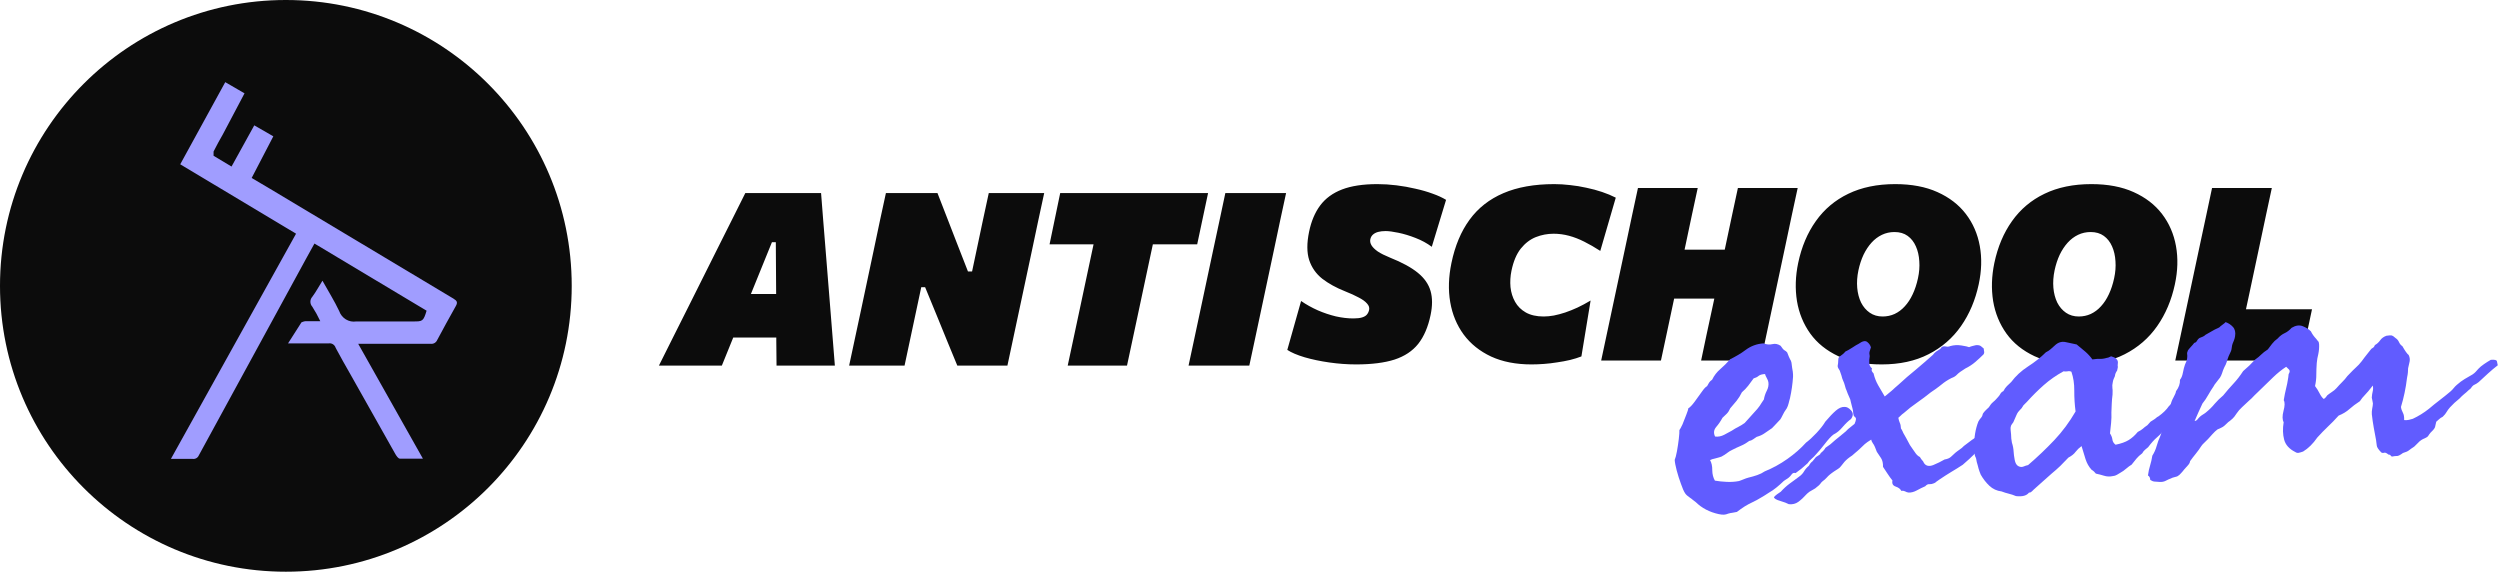 <svg width="516" height="118" viewBox="0 0 516 118" fill="none" xmlns="http://www.w3.org/2000/svg">
<path d="M59.002 118.001C91.587 118.001 118.003 91.585 118.003 59.001C118.003 26.415 91.587 0 59.002 0C26.416 0 0 26.415 0 59.001C0 91.585 26.416 118.001 59.002 118.001Z" fill="#0C0C0C"/>
<path d="M73.884 70.874L87.29 94.668C85.591 94.668 84.072 94.668 82.553 94.668C82.195 94.668 81.838 94.113 81.615 93.744L72.32 77.249C71.293 75.448 70.265 73.646 69.282 71.797C69.189 71.492 68.994 71.232 68.732 71.062C68.47 70.893 68.158 70.826 67.852 70.874H59.451L62.222 66.531C62.222 66.531 62.758 66.299 63.026 66.299H66.109C65.624 65.261 65.071 64.258 64.456 63.296C64.205 63.022 64.064 62.658 64.064 62.28C64.064 61.902 64.205 61.538 64.456 61.263C65.216 60.247 65.796 59.138 66.556 57.937C67.763 60.108 69.014 62.095 69.997 64.174C70.248 64.905 70.739 65.522 71.383 65.918C72.028 66.315 72.786 66.466 73.527 66.346C77.459 66.346 81.391 66.346 85.279 66.346C87.2 66.346 87.379 66.346 88.049 64.128L64.903 50.267L63.294 53.178L41.042 93.975C40.936 94.229 40.751 94.44 40.516 94.574C40.282 94.708 40.011 94.757 39.746 94.714C38.405 94.714 37.065 94.714 35.277 94.714L61.105 48.234L37.199 33.912L46.493 16.955L50.47 19.265L46.002 27.72C45.331 28.922 44.661 30.077 44.08 31.278C44.08 31.278 44.08 32.063 44.08 32.156L47.789 34.374L52.481 25.872L56.413 28.136L51.944 36.73L55.698 38.948L93.59 61.633C94.35 62.095 94.528 62.418 94.037 63.25C92.741 65.514 91.49 67.87 90.239 70.18C90.128 70.434 89.944 70.646 89.712 70.787C89.48 70.928 89.211 70.99 88.943 70.966H73.884V70.874Z" fill="#A09DFF"/>
<path d="M136 75.463C136.982 73.515 137.998 71.484 139.047 69.369C140.113 67.254 141.129 65.231 142.094 63.299L148.189 51.111C149.238 49.013 150.212 47.073 151.111 45.291C152.01 43.51 152.918 41.695 153.833 39.846H169.469C169.619 41.711 169.76 43.518 169.893 45.266C170.043 46.998 170.201 48.955 170.368 51.136L171.367 63.574C171.517 65.439 171.675 67.421 171.842 69.519C172.008 71.6 172.166 73.582 172.316 75.463H160.277C160.261 73.781 160.244 72.058 160.227 70.293C160.227 68.528 160.227 66.838 160.227 65.223L160.128 49.987H159.328L153.184 65.123C152.518 66.788 151.819 68.511 151.086 70.293C150.37 72.075 149.671 73.798 148.988 75.463H136ZM147.989 69.668L151.236 60.677H164.823L164.124 69.668H147.989ZM175.26 75.463C175.659 73.615 176.042 71.825 176.409 70.093C176.775 68.361 177.208 66.338 177.708 64.024L180.305 51.785C180.805 49.404 181.246 47.306 181.629 45.491C182.029 43.676 182.436 41.794 182.853 39.846H193.493C194.226 41.711 194.908 43.468 195.541 45.116C196.174 46.748 196.79 48.338 197.389 49.887L199.787 56.031H200.636L201.535 51.785C202.035 49.421 202.476 47.331 202.859 45.516C203.259 43.701 203.667 41.811 204.083 39.846H215.523C215.107 41.811 214.699 43.701 214.299 45.516C213.916 47.331 213.475 49.421 212.975 51.785L210.377 63.974C209.878 66.322 209.445 68.353 209.078 70.068C208.712 71.783 208.329 73.582 207.929 75.463H197.589C196.923 73.831 196.257 72.216 195.591 70.618C194.941 69.019 194.242 67.304 193.493 65.472L190.945 59.278H190.146L189.147 63.974C188.647 66.322 188.214 68.353 187.848 70.068C187.482 71.783 187.099 73.582 186.699 75.463H175.26ZM220.374 75.463C220.774 73.615 221.157 71.825 221.523 70.093C221.889 68.361 222.322 66.33 222.822 63.999L224.995 53.783C225.511 51.386 225.958 49.279 226.343 47.464C226.726 45.633 227.126 43.759 227.542 41.844L230.315 50.436H225.07C223.321 50.436 221.773 50.436 220.424 50.436C219.092 50.436 217.826 50.436 216.627 50.436L218.825 39.846H249.347L247.099 50.436C245.9 50.436 244.635 50.436 243.303 50.436C241.987 50.436 240.455 50.436 238.707 50.436H233.462L239.781 41.844C239.365 43.759 238.965 45.633 238.582 47.464C238.199 49.279 237.749 51.386 237.233 53.783L235.06 63.999C234.561 66.33 234.128 68.361 233.761 70.093C233.395 71.825 233.012 73.615 232.613 75.463H220.374ZM245.317 75.463C245.717 73.615 246.1 71.825 246.466 70.093C246.833 68.361 247.266 66.33 247.765 63.999L250.363 51.785C250.879 49.404 251.328 47.306 251.711 45.491C252.094 43.676 252.494 41.794 252.91 39.846H265.449C265.032 41.778 264.624 43.668 264.225 45.516C263.842 47.348 263.401 49.437 262.901 51.785L260.303 63.999C259.804 66.33 259.371 68.361 259.005 70.093C258.638 71.825 258.255 73.615 257.856 75.463H245.317ZM279.885 75.216C278.087 75.216 276.255 75.083 274.39 74.816C272.525 74.55 270.819 74.192 269.27 73.742C267.722 73.276 266.531 72.768 265.698 72.219L268.546 62.128C269.611 62.861 270.76 63.502 271.993 64.051C273.225 64.584 274.465 65 275.714 65.3C276.98 65.583 278.187 65.725 279.336 65.725C280.085 65.725 280.676 65.658 281.109 65.525C281.559 65.392 281.892 65.2 282.108 64.95C282.341 64.684 282.499 64.359 282.583 63.976C282.683 63.51 282.541 63.069 282.158 62.653C281.792 62.22 281.217 61.803 280.435 61.404C279.669 60.987 278.736 60.563 277.637 60.13C275.789 59.397 274.215 58.531 272.917 57.532C271.635 56.517 270.735 55.234 270.219 53.686C269.72 52.137 269.711 50.189 270.194 47.841C270.644 45.66 271.41 43.845 272.492 42.396C273.591 40.931 275.098 39.832 277.013 39.099C278.928 38.367 281.35 38.001 284.281 38.001C285.58 38.001 286.895 38.084 288.227 38.25C289.576 38.417 290.883 38.65 292.149 38.95C293.431 39.233 294.613 39.574 295.695 39.974C296.778 40.357 297.702 40.781 298.468 41.248L295.521 50.938C294.538 50.206 293.423 49.598 292.174 49.115C290.942 48.632 289.759 48.274 288.627 48.041C287.511 47.808 286.629 47.691 285.98 47.691C285.413 47.691 284.906 47.75 284.456 47.866C284.023 47.983 283.665 48.166 283.382 48.416C283.099 48.666 282.916 48.99 282.832 49.39C282.749 49.806 282.832 50.222 283.082 50.639C283.332 51.055 283.765 51.48 284.381 51.913C285.014 52.329 285.863 52.754 286.929 53.186C289.393 54.169 291.3 55.209 292.648 56.309C293.997 57.407 294.871 58.665 295.271 60.08C295.671 61.479 295.671 63.127 295.271 65.025C294.755 67.49 293.905 69.471 292.723 70.97C291.541 72.452 289.909 73.534 287.828 74.217C285.746 74.883 283.099 75.216 279.885 75.216ZM316.112 75.216C312.898 75.216 310.118 74.675 307.77 73.592C305.422 72.493 303.532 70.978 302.1 69.047C300.685 67.115 299.761 64.892 299.328 62.378C298.895 59.847 298.978 57.149 299.577 54.285C300.31 50.739 301.559 47.758 303.324 45.344C305.089 42.929 307.412 41.106 310.292 39.874C313.19 38.625 316.695 38.001 320.808 38.001C321.84 38.001 322.922 38.067 324.055 38.2C325.187 38.317 326.311 38.5 327.426 38.75C328.559 38.983 329.641 39.274 330.673 39.624C331.706 39.974 332.647 40.365 333.496 40.798L330.299 51.788C329.167 51.055 328.068 50.422 327.002 49.889C325.953 49.357 324.904 48.949 323.855 48.666C322.806 48.383 321.74 48.241 320.658 48.241C319.392 48.241 318.168 48.474 316.986 48.94C315.821 49.407 314.788 50.197 313.889 51.313C313.007 52.429 312.366 53.952 311.966 55.884C311.733 57.016 311.666 58.14 311.766 59.256C311.883 60.371 312.199 61.387 312.715 62.303C313.231 63.219 313.972 63.951 314.938 64.501C315.921 65.05 317.144 65.325 318.61 65.325C319.259 65.325 319.958 65.258 320.708 65.125C321.457 64.975 322.24 64.767 323.056 64.501C323.888 64.218 324.737 63.876 325.603 63.477C326.486 63.06 327.385 62.578 328.301 62.028L326.402 73.567C325.72 73.834 324.945 74.075 324.08 74.292C323.23 74.492 322.34 74.658 321.407 74.791C320.491 74.941 319.575 75.049 318.66 75.116C317.76 75.183 316.911 75.216 316.112 75.216ZM351.11 74.417C351.493 72.585 351.868 70.803 352.234 69.072C352.617 67.323 353.058 65.275 353.558 62.927L356.156 50.739C356.655 48.391 357.096 46.309 357.479 44.495C357.879 42.679 358.287 40.781 358.703 38.8H371.042C370.625 40.765 370.217 42.654 369.818 44.469C369.435 46.285 368.994 48.374 368.494 50.739L365.896 62.952C365.397 65.283 364.964 67.315 364.598 69.047C364.231 70.762 363.848 72.552 363.449 74.417H351.11ZM330.481 74.417C330.88 72.535 331.263 70.737 331.63 69.022C331.996 67.307 332.429 65.275 332.928 62.927L335.526 50.739C336.025 48.391 336.467 46.309 336.85 44.495C337.249 42.679 337.657 40.781 338.074 38.8H350.411C349.995 40.731 349.587 42.621 349.187 44.469C348.804 46.301 348.363 48.391 347.863 50.739L345.266 62.927C344.766 65.292 344.333 67.332 343.967 69.047C343.601 70.762 343.218 72.552 342.818 74.417H330.481ZM342.518 61.629L344.666 51.538H359.153L357.005 61.629H342.518ZM388.376 75.216C384.862 75.216 381.882 74.65 379.434 73.517C376.986 72.368 375.055 70.812 373.639 68.847C372.224 66.865 371.308 64.626 370.892 62.128C370.492 59.614 370.575 56.999 371.142 54.285C371.841 50.955 373.056 48.075 374.788 45.643C376.52 43.196 378.751 41.314 381.482 39.999C384.229 38.667 387.46 38.001 391.173 38.001C394.553 38.001 397.459 38.55 399.89 39.649C402.338 40.748 404.294 42.255 405.759 44.17C407.225 46.085 408.182 48.291 408.632 50.789C409.081 53.27 409.006 55.901 408.407 58.681C407.708 61.945 406.492 64.817 404.76 67.298C403.029 69.779 400.789 71.719 398.042 73.118C395.311 74.516 392.089 75.216 388.376 75.216ZM388.575 65.325C389.458 65.325 390.282 65.15 391.048 64.801C391.831 64.434 392.53 63.91 393.146 63.227C393.779 62.544 394.32 61.72 394.77 60.754C395.236 59.772 395.602 58.665 395.869 57.432C396.135 56.217 396.227 55.043 396.143 53.911C396.077 52.778 395.844 51.763 395.444 50.864C395.044 49.948 394.478 49.223 393.746 48.691C393.013 48.158 392.105 47.891 391.023 47.891C390.091 47.891 389.225 48.083 388.426 48.466C387.626 48.849 386.91 49.39 386.278 50.089C385.645 50.789 385.095 51.621 384.629 52.587C384.179 53.553 383.83 54.618 383.58 55.784C383.314 57.049 383.23 58.257 383.33 59.406C383.43 60.538 383.697 61.554 384.13 62.453C384.579 63.335 385.179 64.035 385.928 64.551C386.677 65.067 387.56 65.325 388.575 65.325ZM428.866 75.216C425.352 75.216 422.372 74.65 419.924 73.517C417.476 72.368 415.545 70.812 414.129 68.847C412.714 66.865 411.798 64.626 411.382 62.128C410.982 59.614 411.066 56.999 411.632 54.285C412.331 50.955 413.547 48.075 415.278 45.643C417.01 43.196 419.241 41.314 421.972 39.999C424.719 38.667 427.95 38.001 431.663 38.001C435.043 38.001 437.949 38.55 440.38 39.649C442.828 40.748 444.784 42.255 446.249 44.17C447.715 46.085 448.672 48.291 449.122 50.789C449.571 53.27 449.496 55.901 448.897 58.681C448.198 61.945 446.982 64.817 445.25 67.298C443.519 69.779 441.279 71.719 438.532 73.118C435.801 74.516 432.579 75.216 428.866 75.216ZM429.065 65.325C429.948 65.325 430.772 65.15 431.538 64.801C432.321 64.434 433.02 63.91 433.636 63.227C434.269 62.544 434.81 61.72 435.26 60.754C435.726 59.772 436.092 58.665 436.359 57.432C436.625 56.217 436.717 55.043 436.633 53.911C436.567 52.778 436.334 51.763 435.934 50.864C435.534 49.948 434.968 49.223 434.236 48.691C433.503 48.158 432.596 47.891 431.513 47.891C430.581 47.891 429.715 48.083 428.916 48.466C428.116 48.849 427.4 49.39 426.768 50.089C426.135 50.789 425.585 51.621 425.119 52.587C424.67 53.553 424.32 54.618 424.07 55.784C423.804 57.049 423.72 58.257 423.82 59.406C423.92 60.538 424.187 61.554 424.62 62.453C425.069 63.335 425.669 64.035 426.418 64.551C427.167 65.067 428.05 65.325 429.065 65.325ZM448.975 74.417C449.374 72.552 449.757 70.762 450.124 69.047C450.49 67.315 450.923 65.283 451.422 62.952L454.02 50.739C454.536 48.358 454.986 46.26 455.369 44.444C455.752 42.63 456.151 40.748 456.568 38.8H468.906C468.49 40.781 468.082 42.679 467.682 44.495C467.299 46.309 466.858 48.391 466.358 50.739L464.186 60.954C463.703 63.235 463.27 65.25 462.887 66.999C462.52 68.73 462.137 70.537 461.738 72.418L459.465 63.827H466.908C468.423 63.827 469.755 63.827 470.904 63.827C472.07 63.827 473.152 63.827 474.151 63.827C475.15 63.827 476.166 63.827 477.198 63.827L474.951 74.417H448.975Z" fill="#0C0C0C"/>
<path d="M452.965 86.904C453.249 86.861 453.471 86.721 453.63 86.483C453.737 86.335 453.927 86.139 454.2 85.895C454.283 85.834 454.365 85.772 454.448 85.711C454.531 85.649 454.627 85.587 454.739 85.524C454.85 85.461 454.947 85.399 455.029 85.337C455.112 85.276 455.194 85.214 455.277 85.153C455.991 84.572 456.603 83.967 457.114 83.34C457.626 82.741 458.211 82.167 458.869 81.617C459.218 81.17 459.568 80.751 459.919 80.361C460.298 79.94 460.663 79.535 461.015 79.145C461.692 78.423 462.349 77.573 462.984 76.596C463.862 75.863 464.679 75.076 465.436 74.236C465.96 73.865 466.386 73.514 466.712 73.182C467.038 72.85 467.491 72.497 468.073 72.124C468.34 71.766 468.634 71.379 468.956 70.962C469.278 70.544 469.659 70.181 470.101 69.872C470.56 69.362 471.042 68.993 471.545 68.766C472.048 68.54 472.53 68.171 472.989 67.661C473.822 67.16 474.588 67.048 475.29 67.326C475.991 67.604 476.553 67.961 476.976 68.397C477.203 68.9 477.574 69.424 478.089 69.969C478.15 70.052 478.212 70.135 478.273 70.217C478.335 70.3 478.396 70.368 478.456 70.422C478.576 70.531 478.644 70.742 478.66 71.055C478.695 71.712 478.643 72.373 478.506 73.038C478.437 73.356 478.368 73.674 478.299 73.993C478.258 74.31 478.217 74.626 478.177 74.943C478.141 75.346 478.119 75.748 478.111 76.148C478.102 76.521 478.093 76.908 478.086 77.309C478.096 78.052 478.009 78.843 477.824 79.683C478.161 80.123 478.458 80.594 478.713 81.096C478.969 81.626 479.263 82.04 479.593 82.337C479.791 82.298 480.036 82.056 480.328 81.612C480.464 81.49 480.602 81.383 480.74 81.29C480.905 81.167 481.085 81.043 481.279 80.918C481.666 80.669 481.982 80.41 482.225 80.139C482.441 79.899 482.644 79.674 482.833 79.464C483.023 79.254 483.213 79.058 483.404 78.876C483.812 78.483 484.177 78.063 484.497 77.617C484.686 77.407 484.876 77.211 485.067 77.03C485.256 76.82 485.446 76.624 485.637 76.442C485.828 76.26 486.018 76.079 486.209 75.897C486.427 75.685 486.645 75.474 486.863 75.262C487.079 75.022 487.281 74.782 487.469 74.544C487.655 74.276 487.842 74.023 488.03 73.785C488.218 73.546 488.406 73.307 488.594 73.069C488.78 72.801 488.981 72.548 489.198 72.308C489.384 72.04 489.561 71.874 489.729 71.808C489.925 71.712 490.072 71.518 490.171 71.227C490.589 71.004 490.958 70.671 491.278 70.225C491.571 69.809 491.998 69.5 492.56 69.299C493.127 69.212 493.498 69.193 493.673 69.241C493.847 69.289 494.114 69.476 494.474 69.8C494.77 69.985 494.999 70.259 495.161 70.623C495.323 70.986 495.552 71.26 495.848 71.445C496.415 72.445 496.847 73.052 497.145 73.266C497.368 73.712 497.435 74.166 497.345 74.629L497.031 76.018C497.02 76.362 497.007 76.649 496.99 76.879C496.972 77.08 496.952 77.239 496.929 77.354C496.906 77.47 496.884 77.585 496.861 77.701C496.839 77.817 496.817 77.947 496.796 78.091C496.558 80.106 496.146 82.073 495.559 83.992C495.608 84.39 495.744 84.798 495.966 85.215C496.155 85.549 496.239 86.045 496.216 86.704C496.561 86.744 496.889 86.727 497.2 86.653C497.511 86.58 497.779 86.508 498.005 86.439C499.178 85.892 500.286 85.204 501.33 84.377C502.042 83.768 502.784 83.171 503.554 82.587C504.352 81.973 505.093 81.377 505.778 80.797C506.025 80.584 506.242 80.358 506.43 80.119C506.617 79.881 506.834 79.655 507.081 79.442C507.628 78.955 508.165 78.555 508.692 78.242C509.219 77.928 509.761 77.614 510.316 77.298C510.593 77.112 510.812 76.929 510.974 76.749C511.137 76.569 511.326 76.359 511.542 76.118C511.813 75.818 512.197 75.498 512.694 75.157C513.191 74.816 513.662 74.52 514.106 74.268C514.904 74.198 515.324 74.304 515.368 74.588L515.539 75.395C514.824 75.947 514.152 76.511 513.524 77.088C512.896 77.664 512.255 78.256 511.6 78.862C511.435 78.985 511.283 79.093 511.145 79.186C511.006 79.279 510.798 79.391 510.518 79.519C510.299 79.703 510.15 79.868 510.072 80.015C509.994 80.162 509.817 80.329 509.54 80.515C509.376 80.666 509.213 80.818 509.049 80.97C508.884 81.093 508.719 81.23 508.556 81.382C508.227 81.656 507.927 81.944 507.656 82.244C507.272 82.55 506.916 82.855 506.588 83.158C506.261 83.462 505.962 83.763 505.691 84.064C505.394 84.394 505.154 84.721 504.97 85.045C504.814 85.34 504.545 85.668 504.163 86.032C503.884 86.161 503.649 86.316 503.458 86.498L502.843 87.045C502.747 87.393 502.677 87.697 502.633 87.957C502.617 88.187 502.459 88.467 502.162 88.797C501.726 89.221 501.469 89.506 501.391 89.653C501.313 89.8 501.193 89.964 501.031 90.144C500.921 90.235 500.726 90.346 500.447 90.475C500.334 90.509 500.223 90.558 500.111 90.621C500 90.684 499.889 90.747 499.778 90.81C499.529 90.966 499.282 91.179 499.039 91.45C498.931 91.57 498.808 91.691 498.672 91.812C498.563 91.932 498.441 92.053 498.304 92.175C498.083 92.329 497.876 92.469 497.682 92.593C497.489 92.718 497.323 92.841 497.187 92.963C496.967 93.146 496.562 93.324 495.97 93.498C495.392 93.929 494.973 94.137 494.715 94.122C494.542 94.102 494.258 94.131 493.861 94.209C493.722 94.274 493.59 94.224 493.467 94.058C493.344 93.893 493.183 93.816 492.983 93.826C492.594 93.503 492.301 93.375 492.104 93.443C491.879 93.512 491.678 93.494 491.501 93.388C490.896 92.762 490.585 92.292 490.569 91.978C490.56 91.807 490.537 91.636 490.499 91.467C490.489 91.267 490.464 91.068 490.425 90.87C490.266 90.02 490.107 89.155 489.946 88.277C489.786 87.398 489.652 86.475 489.544 85.508C489.523 85.109 489.547 84.735 489.614 84.388C489.706 83.954 489.758 83.58 489.77 83.264C489.763 83.122 489.723 82.909 489.651 82.627C489.579 82.345 489.541 82.161 489.536 82.075C489.568 81.587 489.631 81.154 489.726 80.778C489.822 80.429 489.83 80.028 489.749 79.575C489.4 80.022 489.092 80.41 488.823 80.739C488.552 81.039 488.322 81.294 488.133 81.505C487.944 81.715 487.755 81.925 487.565 82.135C487.404 82.344 487.244 82.567 487.085 82.804C486.227 83.364 485.512 83.902 484.938 84.418C484.337 84.965 483.588 85.419 482.691 85.78C482.313 86.201 481.933 86.607 481.553 86.999C481.2 87.36 480.846 87.708 480.492 88.041C480.137 88.374 479.77 88.737 479.39 89.129C479.037 89.49 478.671 89.882 478.293 90.302C477.415 91.578 476.436 92.545 475.354 93.202C474.96 93.337 474.65 93.425 474.424 93.465C474.197 93.506 473.965 93.446 473.728 93.287C472.493 92.665 471.734 91.818 471.449 90.745C471.164 89.673 471.13 88.473 471.347 87.145C471.061 86.617 471.05 85.845 471.311 84.83C471.6 83.785 471.618 83.04 471.366 82.595C471.43 82.163 471.507 81.73 471.599 81.296C471.689 80.833 471.794 80.37 471.913 79.906C472.031 79.442 472.122 78.993 472.186 78.561C472.276 78.099 472.338 77.652 472.373 77.221C472.638 76.806 472.664 76.49 472.452 76.272C472.241 76.055 472.045 75.865 471.865 75.702C470.924 76.324 470.032 77.043 469.188 77.859C468.343 78.676 467.486 79.508 466.614 80.354C466.396 80.566 466.178 80.778 465.961 80.989C465.77 81.171 465.566 81.368 465.348 81.579C465.158 81.789 464.955 82 464.737 82.212C464.518 82.395 464.299 82.593 464.081 82.804L462.772 84.031C462.308 84.456 461.93 84.891 461.638 85.335C461.294 85.868 461.013 86.226 460.793 86.409L460.259 86.867C460.01 87.023 459.791 87.206 459.601 87.416C459.493 87.536 459.329 87.688 459.11 87.871C458.946 88.022 458.725 88.163 458.445 88.292L457.691 88.632C457.36 88.878 457.019 89.196 456.668 89.586C456.316 89.977 456.005 90.322 455.735 90.622C455.518 90.862 455.273 91.104 455 91.347C454.699 91.62 454.483 91.861 454.351 92.068C454.034 92.571 453.647 93.106 453.19 93.674C453.002 93.912 452.801 94.166 452.586 94.435C452.398 94.673 452.211 94.926 452.025 95.194C452.01 95.452 451.867 95.731 451.597 96.031L450.826 96.887C450.718 97.007 450.61 97.141 450.504 97.29C450.395 97.41 450.274 97.545 450.139 97.695C449.924 97.964 449.663 98.178 449.357 98.337L448.764 98.497C448.453 98.57 448.229 98.654 448.091 98.747C447.922 98.813 447.754 98.879 447.586 98.945C447.391 99.041 447.195 99.137 447 99.233C446.638 99.423 446.213 99.503 445.725 99.471L444.691 99.396C444.433 99.381 444.141 99.268 443.815 99.056C443.791 98.599 443.632 98.293 443.338 98.137C443.44 97.359 443.59 96.664 443.787 96.053C443.982 95.413 444.133 94.748 444.24 94.055C444.637 93.434 444.932 92.775 445.124 92.078C445.317 91.381 445.58 90.666 445.913 89.934C446.133 89.207 446.394 88.449 446.696 87.661L447.487 85.56C447.584 85.211 447.666 84.878 447.736 84.559C447.833 84.24 447.917 83.935 447.988 83.645C448.128 83.037 448.329 82.511 448.592 82.068C448.932 81.45 449.109 81.011 449.125 80.753C449.714 79.978 449.987 79.192 449.945 78.393C450.241 78.034 450.444 77.537 450.554 76.902C450.666 76.295 450.809 75.744 450.983 75.248C451.085 75.014 451.174 74.809 451.251 74.633C451.328 74.458 451.387 74.226 451.429 73.938C451.467 73.564 451.467 73.292 451.43 73.122C451.389 72.895 451.446 72.621 451.601 72.298C451.708 72.149 451.815 72.015 451.923 71.895C452.032 71.775 452.14 71.654 452.248 71.534C452.356 71.414 452.464 71.294 452.573 71.174C452.681 71.054 452.788 70.919 452.895 70.771C453.15 70.729 453.342 70.576 453.472 70.311C453.602 70.076 453.765 69.896 453.958 69.771C454.576 69.539 454.925 69.377 455.006 69.287C455.114 69.167 455.183 69.106 455.211 69.105L456.462 68.396C456.544 68.334 456.628 68.287 456.712 68.254C456.823 68.191 456.934 68.128 457.045 68.065C457.156 68.002 457.254 67.954 457.338 67.921C457.422 67.888 457.492 67.856 457.548 67.824C457.603 67.792 457.673 67.76 457.757 67.727C457.841 67.694 457.939 67.646 458.05 67.583C458.185 67.433 458.405 67.25 458.708 67.034C459.011 66.818 459.231 66.634 459.366 66.484C459.949 66.683 460.452 67.014 460.877 67.478C461.302 67.942 461.45 68.579 461.32 69.386C461.278 69.675 461.207 69.95 461.106 70.213C461.005 70.476 460.904 70.724 460.801 70.959C460.726 71.163 460.669 71.438 460.63 71.783C460.591 72.128 460.532 72.375 460.454 72.522C460.092 73.256 459.863 73.797 459.766 74.146C459.646 74.581 459.522 74.945 459.394 75.238C459.185 75.621 459.005 76.002 458.853 76.382C458.706 76.848 458.568 77.227 458.44 77.52C458.313 77.812 458.114 78.109 457.843 78.409C457.63 78.706 457.469 78.915 457.361 79.035C457.172 79.245 457.012 79.483 456.883 79.747C456.697 80.014 456.511 80.296 456.326 80.591C456.142 80.887 455.957 81.197 455.774 81.522C455.434 82.14 455.036 82.733 454.579 83.301L453.77 85.06C453.513 85.617 453.245 86.232 452.965 86.904Z" fill="#615CFF"/>
<path d="M437.138 74.77L437.089 75.459C437.156 75.656 437.117 76.001 436.971 76.496C436.704 76.853 436.552 77.233 436.516 77.635C436.413 77.869 436.324 78.074 436.247 78.25C436.171 78.426 436.111 78.658 436.069 78.946C435.973 79.294 435.951 79.696 436.003 80.151C436.044 80.378 436.056 80.606 436.039 80.836C436.049 81.036 436.046 81.236 436.028 81.437C435.946 82.071 435.893 82.689 435.867 83.291C435.841 83.893 435.816 84.51 435.792 85.141C435.825 85.768 435.805 86.485 435.732 87.29C435.66 88.094 435.583 88.814 435.502 89.448C435.783 89.891 435.948 90.311 435.997 90.709C436.048 91.136 436.267 91.496 436.654 91.791C437.787 91.56 438.686 91.241 439.351 90.834C440.017 90.428 440.645 89.865 441.237 89.148C441.683 88.924 442.03 88.706 442.276 88.493C442.494 88.281 442.81 88.036 443.225 87.757L443.874 87.036C444.539 86.629 444.912 86.381 444.993 86.291C445.047 86.231 445.116 86.17 445.198 86.108C445.31 86.045 445.421 85.982 445.532 85.919C446.469 85.241 447.177 84.546 447.655 83.834C448.065 83.469 448.403 83.094 448.669 82.708C448.881 82.382 449.307 82.06 449.949 81.74C450.296 81.264 450.689 80.857 451.13 80.52C451.57 80.182 451.963 79.775 452.31 79.299C452.624 79.283 452.855 79.328 453.004 79.434C453.093 79.487 453.181 79.54 453.27 79.592C453.387 79.643 453.504 79.695 453.621 79.746C453.816 80.193 453.869 80.662 453.781 81.154C453.692 81.645 453.515 82.097 453.251 82.512C452.985 82.898 452.854 83.133 452.859 83.219C452.862 83.276 452.836 83.335 452.782 83.395C452.621 83.603 452.418 83.828 452.173 84.07C451.927 84.283 451.724 84.508 451.565 84.746C451.306 85.274 451.092 85.543 450.92 85.552C450.749 85.561 450.609 85.625 450.501 85.745C450.004 86.086 449.659 86.333 449.467 86.486C449.249 86.698 448.933 86.943 448.518 87.222C447.936 87.568 447.577 87.815 447.441 87.965C447.306 88.115 447.197 88.207 447.112 88.24C446.468 89.046 445.831 89.723 445.201 90.271C444.626 90.759 444.018 91.435 443.376 92.298C443.157 92.481 442.937 92.664 442.718 92.847C442.499 93.03 442.311 93.269 442.155 93.563C441.659 93.933 441.263 94.297 440.967 94.656C440.671 95.014 440.335 95.432 439.96 95.91C439.626 96.099 439.268 96.361 438.885 96.695C438.419 97.092 438.005 97.385 437.643 97.576C437.505 97.669 437.269 97.81 436.936 97.999C436.658 98.157 436.391 98.242 436.134 98.256C435.483 98.404 434.853 98.38 434.242 98.183C433.689 98.011 433.138 97.868 432.588 97.754C432.342 97.424 432.042 97.153 431.688 96.943C431.141 96.342 430.731 95.619 430.458 94.775C430.185 93.931 429.909 93.03 429.631 92.072C429.135 92.441 428.726 92.834 428.405 93.252C428.085 93.698 427.59 94.096 426.922 94.445C426.38 95.017 425.823 95.59 425.252 96.163C424.68 96.708 424.078 97.24 423.447 97.76C422.845 98.278 422.23 98.825 421.602 99.401C420.972 99.949 420.343 100.511 419.716 101.088C419.283 101.568 418.978 101.756 418.801 101.65C418.32 102.305 417.417 102.552 416.093 102.393C415.624 102.188 415.1 102.015 414.521 101.874C414.115 101.781 413.65 101.633 413.124 101.432C412.145 101.311 411.309 100.926 410.617 100.275C409.925 99.625 409.327 98.855 408.823 97.966C408.626 97.49 408.476 97.068 408.371 96.702C408.332 96.504 408.278 96.292 408.209 96.067C408.14 95.841 408.07 95.602 408 95.348C407.946 94.864 407.84 94.484 407.682 94.206C407.552 93.898 407.536 93.598 407.635 93.307C407.514 93.17 407.476 92.986 407.521 92.755C407.563 92.467 407.58 92.251 407.573 92.109C407.474 91.312 407.501 90.453 407.653 89.529C407.805 88.606 408.032 87.764 408.336 87.004C408.492 86.71 408.706 86.413 408.976 86.112C409.11 85.934 409.187 85.758 409.206 85.585C409.227 85.441 409.305 85.294 409.441 85.144C409.574 84.965 409.737 84.785 409.927 84.604C410.201 84.361 410.392 84.179 410.5 84.059C410.632 83.852 410.765 83.659 410.899 83.48C411.059 83.271 411.236 83.09 411.428 82.937C411.621 82.784 411.798 82.618 411.96 82.437C412.122 82.257 412.285 82.077 412.447 81.897C412.636 81.687 412.783 81.479 412.886 81.273C413.017 81.037 413.222 80.855 413.501 80.726C413.709 80.315 413.949 79.973 414.22 79.701C414.492 79.43 414.792 79.142 415.12 78.839C416.029 77.618 417.175 76.557 418.558 75.655C419.97 74.751 421.207 73.771 422.267 72.715C422.658 72.522 422.99 72.305 423.263 72.062C423.537 71.818 423.81 71.575 424.083 71.332C424.764 70.667 425.524 70.427 426.363 70.612L428.62 71.095C429.218 71.579 429.801 72.063 430.37 72.549C430.939 73.034 431.44 73.58 431.872 74.187C432.07 74.148 432.283 74.122 432.512 74.111C432.738 74.07 432.981 74.057 433.239 74.073C433.756 74.103 434.296 74.032 434.859 73.859C435.03 73.85 435.199 73.798 435.366 73.704C435.533 73.609 435.673 73.559 435.787 73.553C436.658 73.794 437.109 74.199 437.138 74.77ZM425.906 76.644C424.404 77.467 423.051 78.41 421.848 79.474C420.645 80.539 419.502 81.671 418.42 82.872C418.285 83.022 418.136 83.173 417.972 83.325C417.835 83.447 417.699 83.582 417.564 83.733C417.427 83.854 417.291 83.99 417.156 84.14C417.021 84.29 416.9 84.44 416.793 84.588C416.58 84.885 416.384 85.239 416.205 85.649C416.026 86.059 415.86 86.439 415.707 86.791C415.656 86.908 415.605 87.025 415.553 87.142C415.501 87.231 415.448 87.305 415.393 87.365C415.339 87.425 415.286 87.5 415.233 87.588C415.181 87.677 415.128 87.765 415.076 87.854C414.976 88.145 414.948 88.433 414.992 88.717C415.031 88.915 415.062 89.228 415.084 89.656L415.129 90.512C415.138 90.683 415.181 90.967 415.259 91.364C415.463 91.982 415.581 92.606 415.614 93.233C415.638 93.69 415.71 94.244 415.83 94.896C415.95 95.548 416.187 95.979 416.541 96.189C416.924 96.398 417.284 96.436 417.62 96.305C418.012 96.141 418.336 96.038 418.591 95.996C420.508 94.351 422.307 92.641 423.988 90.865C425.669 89.089 427.139 87.109 428.399 84.926C428.212 83.534 428.122 82.094 428.13 80.605C428.143 79.203 427.946 77.911 427.541 76.731C427.306 76.6 427.032 76.571 426.721 76.645C426.495 76.685 426.223 76.685 425.906 76.644Z" fill="#615CFF"/>
<path d="M389.01 81.834C389.478 81.466 389.958 81.069 390.45 80.643C390.668 80.431 390.9 80.219 391.147 80.006C391.393 79.793 391.639 79.579 391.886 79.366C392.46 78.85 393.034 78.333 393.607 77.817C394.21 77.299 394.813 76.796 395.417 76.306C396.019 75.788 396.608 75.285 397.183 74.798C397.786 74.28 398.374 73.763 398.948 73.246C399.161 72.949 399.406 72.707 399.682 72.521C400.265 72.176 400.582 71.945 400.633 71.828C400.684 71.711 400.752 71.635 400.836 71.603C401.03 71.478 401.3 71.45 401.647 71.517C401.966 71.586 402.264 71.556 402.544 71.427C403.277 71.218 404.047 71.177 404.855 71.307C405.663 71.436 406.184 71.552 406.418 71.654C406.558 71.59 406.684 71.54 406.797 71.506C406.938 71.47 407.065 71.434 407.177 71.4L407.856 71.236C408.312 71.212 408.645 71.28 408.853 71.441C409.062 71.602 409.256 71.763 409.437 71.926C409.449 72.154 409.473 72.339 409.508 72.48C409.576 72.677 409.544 72.893 409.414 73.129C408.87 73.672 408.297 74.203 407.694 74.721C407.092 75.238 406.4 75.689 405.619 76.073C404.76 76.605 404.195 77.021 403.925 77.321C403.654 77.621 403.28 77.855 402.803 78.023C402.021 78.407 401.288 78.889 400.603 79.469C400 79.958 399.296 80.467 398.494 80.995C398.056 81.361 397.602 81.714 397.133 82.053C396.665 82.392 396.196 82.732 395.727 83.071C394.733 83.752 393.812 84.473 392.965 85.232C392.661 85.448 392.428 85.647 392.266 85.827C392.185 85.917 392.035 86.053 391.816 86.237C391.895 86.662 391.999 87.014 392.128 87.293C392.256 87.544 392.333 87.926 392.36 88.44C392.451 88.55 392.562 88.744 392.691 89.023C392.754 89.135 392.803 89.246 392.837 89.359C392.9 89.47 392.963 89.582 393.026 89.693C393.182 89.942 393.324 90.192 393.452 90.443C393.579 90.694 393.706 90.93 393.832 91.153C393.958 91.375 394.085 91.612 394.212 91.862C394.369 92.112 394.539 92.36 394.724 92.608L395.419 93.602C395.665 93.932 395.95 94.175 396.273 94.33C396.43 94.608 396.57 94.815 396.691 94.952C396.84 95.058 396.98 95.266 397.11 95.574C397.514 96.182 398.151 96.32 399.02 95.989C399.888 95.629 400.669 95.245 401.363 94.836C401.931 94.749 402.365 94.569 402.666 94.296C402.966 94.023 403.28 93.735 403.608 93.431C403.744 93.31 403.882 93.203 404.02 93.11C404.185 92.987 404.337 92.878 404.475 92.785C404.807 92.568 405.095 92.324 405.338 92.054C405.888 91.624 406.439 91.209 406.99 90.808C407.541 90.408 408.123 90.048 408.736 89.73C409.055 89.256 409.366 88.91 409.669 88.694C410.055 88.417 410.398 88.127 410.697 87.825C411.192 87.456 411.575 87.121 411.846 86.821C412.116 86.521 412.472 86.216 412.914 85.907C413.184 85.607 413.456 85.335 413.73 85.092C414.003 84.849 414.221 84.637 414.383 84.457C414.774 84.265 415.121 84.061 415.424 83.844C415.727 83.628 415.983 83.314 416.19 82.903C416.476 82.888 416.713 82.776 416.902 82.565C417.119 82.325 417.354 82.184 417.61 82.142C417.751 82.65 417.772 83.064 417.675 83.383C417.577 83.703 417.448 83.982 417.289 84.219C416.965 84.579 416.639 84.911 416.311 85.214C415.984 85.517 415.598 85.795 415.153 86.047C415.072 86.137 414.949 86.244 414.783 86.367C414.618 86.49 414.495 86.597 414.414 86.687C414.333 86.777 414.209 86.883 414.044 87.007C413.879 87.13 413.756 87.236 413.675 87.326C413.391 87.913 413.166 88.268 413.001 88.391C412.807 88.516 412.63 88.697 412.471 88.934C412.166 89.122 411.879 89.366 411.608 89.666C411.365 89.936 411.05 90.21 410.664 90.488C409.525 91.692 408.548 92.701 407.732 93.516C406.916 94.332 406.043 95.135 405.111 95.928C404.309 96.456 403.533 96.94 402.784 97.38C402.395 97.601 401.993 97.851 401.578 98.13C401.191 98.379 400.79 98.643 400.375 98.922C400.264 98.985 400.154 99.063 400.044 99.154C399.933 99.217 399.822 99.294 399.713 99.386C399.495 99.598 399.301 99.722 399.131 99.76C398.852 99.889 398.555 99.947 398.239 99.935C397.951 99.893 397.658 100.037 397.361 100.367C396.829 100.595 396.243 100.883 395.603 101.232C395.019 101.548 394.454 101.692 393.909 101.663C393.708 101.645 393.46 101.558 393.166 101.402C392.96 101.298 392.715 101.268 392.432 101.311C392.239 100.921 391.852 100.626 391.27 100.428C390.687 100.23 390.465 99.812 390.603 99.175C390.267 98.764 389.928 98.295 389.586 97.769C389.429 97.52 389.274 97.285 389.12 97.064C388.963 96.815 388.808 96.58 388.654 96.359C388.672 95.614 388.541 95.02 388.26 94.577C387.979 94.134 387.684 93.691 387.375 93.25C387.309 93.081 387.243 92.913 387.177 92.745C387.111 92.577 387.045 92.409 386.979 92.24C386.849 91.932 386.707 91.682 386.554 91.49C386.368 91.214 386.254 90.962 386.214 90.735C385.604 91.111 385.162 91.42 384.889 91.663C384.616 91.906 384.234 92.269 383.744 92.753C383.607 92.874 383.471 92.996 383.334 93.117C383.224 93.209 383.115 93.301 383.005 93.392C382.895 93.484 382.772 93.59 382.635 93.712C382.526 93.803 382.403 93.91 382.266 94.032C381.629 94.437 381.108 94.865 380.702 95.315C380.486 95.555 380.271 95.824 380.058 96.121C379.871 96.388 379.653 96.6 379.404 96.756L378.532 97.317C378.394 97.41 378.242 97.518 378.077 97.641C377.939 97.734 377.801 97.841 377.665 97.963C377.472 98.116 377.241 98.343 376.971 98.643C376.754 98.883 376.494 99.111 376.191 99.328C376.026 99.451 375.863 99.631 375.704 99.868C375.543 100.077 375.353 100.258 375.132 100.413C374.86 100.685 374.501 100.932 374.055 101.156C373.609 101.379 373.25 101.627 372.978 101.899C372.329 102.619 371.728 103.18 371.177 103.581C370.626 103.982 369.976 104.144 369.228 104.069C368.846 103.86 368.247 103.634 367.433 103.39C366.591 103.148 366.162 102.884 366.147 102.599C366.364 102.359 366.582 102.161 366.803 102.007C367.024 101.852 367.272 101.682 367.549 101.496C368.117 100.865 368.731 100.304 369.392 99.811C369.694 99.567 370.011 99.336 370.343 99.118C370.674 98.872 371.004 98.626 371.335 98.379C371.776 98.07 372.115 97.709 372.351 97.296C372.614 96.853 372.951 96.464 373.363 96.128C373.57 95.716 373.812 95.418 374.088 95.231C374.251 95.051 374.372 94.902 374.451 94.783C374.531 94.665 374.652 94.515 374.814 94.335C375.424 93.96 375.727 93.744 375.724 93.687C375.721 93.63 375.747 93.571 375.801 93.511C376.268 93.143 376.593 92.783 376.775 92.43C376.884 92.339 377.077 92.2 377.354 92.014C377.603 91.858 377.823 91.689 378.014 91.507C378.287 91.264 378.547 91.036 378.794 90.823C379.069 90.608 379.316 90.409 379.535 90.226L380.975 89.035C381.272 88.704 381.573 88.431 381.876 88.215C382.041 88.092 382.192 87.97 382.329 87.848C382.494 87.725 382.645 87.603 382.782 87.481C383.089 86.778 383.152 86.346 382.972 86.184C382.762 85.994 382.64 85.858 382.607 85.774C382.535 85.491 382.494 85.25 382.483 85.05C382.473 84.851 382.432 84.61 382.36 84.327L382.036 83.057C381.986 82.659 381.851 82.251 381.629 81.833C381.468 81.498 381.304 81.092 381.136 80.615C381.008 80.364 380.89 80.012 380.78 79.56C380.674 79.165 380.557 78.842 380.429 78.591C380.363 78.423 380.297 78.255 380.231 78.087C380.192 77.888 380.139 77.691 380.071 77.494C379.933 77.044 379.816 76.706 379.718 76.483C379.532 76.206 379.406 75.984 379.34 75.816C379.274 75.647 379.288 75.361 379.381 74.955C379.417 74.553 379.432 74.294 379.426 74.18C379.414 73.952 379.518 73.746 379.737 73.563C380.206 73.224 380.481 73.009 380.562 72.919L380.887 72.559C381.25 72.397 381.722 72.129 382.304 71.755C382.857 71.383 383.3 71.117 383.635 70.956C384.407 70.401 384.987 70.27 385.375 70.565C385.762 70.859 386.025 71.232 386.163 71.683C385.913 72.382 385.807 72.817 385.844 72.987C385.879 73.099 385.902 73.27 385.914 73.498C385.825 73.989 385.794 74.491 385.821 75.005C385.842 75.404 386.032 75.752 386.391 76.048C386.288 76.282 386.285 76.483 386.379 76.65C386.474 76.816 386.581 76.954 386.701 77.062C386.921 77.995 387.252 78.836 387.691 79.585C387.91 79.946 388.13 80.321 388.351 80.71C388.57 81.07 388.79 81.445 389.01 81.834Z" fill="#615CFF"/>
<path d="M348.453 84.296C348.814 84.077 349.248 83.625 349.756 82.941C350.262 82.228 350.756 81.544 351.236 80.889C351.716 80.206 352.082 79.815 352.334 79.716C352.49 79.422 352.635 79.171 352.767 78.964C352.899 78.757 353.103 78.56 353.38 78.374C353.793 77.522 354.356 76.792 355.068 76.183C355.807 75.543 356.487 74.864 357.107 74.145C357.637 73.888 358.166 73.603 358.693 73.289C359.249 72.974 359.788 72.617 360.311 72.218C361.385 71.418 362.606 70.968 363.974 70.868C364.617 71.12 365.235 71.174 365.828 71.028C366.393 70.884 366.957 70.998 367.52 71.369C367.862 71.895 368.136 72.21 368.342 72.313C368.547 72.417 368.727 72.565 368.88 72.757C369.145 73.459 369.341 73.92 369.467 74.143C369.622 74.364 369.72 74.602 369.762 74.857C369.813 75.284 369.861 75.653 369.906 75.965C369.949 76.249 369.991 76.49 370.03 76.688C370.077 77.058 370.096 77.415 370.085 77.758C369.99 79.223 369.781 80.693 369.458 82.169C369.409 82.343 369.361 82.517 369.313 82.691C369.265 82.866 369.218 83.054 369.171 83.257C369.076 83.634 368.951 83.969 368.794 84.264C368.395 84.828 368.118 85.286 367.965 85.637C367.732 86.107 367.562 86.417 367.456 86.565C367.131 86.925 366.819 87.257 366.52 87.558C366.25 87.859 365.992 88.129 365.747 88.371C365.498 88.527 365.249 88.698 365.002 88.882C364.752 89.038 364.504 89.209 364.256 89.393C363.787 89.733 363.228 89.991 362.579 90.168L361.834 90.679C361.586 90.863 361.306 90.978 360.993 91.023C360.499 91.421 359.944 91.75 359.328 92.011C359.049 92.14 358.755 92.27 358.447 92.401C358.168 92.53 357.875 92.674 357.569 92.833C357.15 93.026 356.789 93.246 356.487 93.49C356.185 93.735 355.798 93.984 355.324 94.238C355.072 94.337 354.664 94.458 354.099 94.602C353.561 94.716 353.181 94.836 352.959 94.962C353.274 95.518 353.425 96.225 353.413 97.084C353.426 97.885 353.606 98.591 353.953 99.202C354.704 99.334 355.524 99.42 356.413 99.46C357.302 99.499 358.143 99.441 358.936 99.285C359.077 99.249 359.217 99.199 359.357 99.134C359.525 99.068 359.693 99.002 359.862 98.936C360.03 98.87 360.198 98.804 360.366 98.738C360.535 98.672 360.704 98.62 360.873 98.583C361.495 98.436 362.101 98.261 362.691 98.059C363.282 97.856 363.798 97.6 364.239 97.291C365.864 96.634 367.422 95.78 368.912 94.729C370.402 93.679 371.688 92.553 372.77 91.352C373.431 90.859 374.154 90.192 374.94 89.35C375.726 88.508 376.329 87.733 376.75 87.024C377.558 86.066 378.277 85.313 378.906 84.765C379.536 84.217 380.137 83.957 380.711 83.984C381.168 83.96 381.624 84.208 382.08 84.728C382.537 85.248 382.524 85.835 382.044 86.49C381.519 86.861 380.947 87.405 380.326 88.124C379.734 88.842 379.104 89.361 378.434 89.683C377.965 90.022 377.356 90.683 376.606 91.666C375.882 92.591 375.276 93.31 374.787 93.822C374.679 93.942 374.557 94.077 374.422 94.227C374.287 94.377 374.123 94.529 373.931 94.682C373.575 94.986 373.291 95.302 373.079 95.627C372.233 96.416 371.41 97.088 370.609 97.645C370.29 97.547 370.036 97.618 369.848 97.856C369.608 98.184 369.391 98.424 369.199 98.577C369.116 98.638 369.034 98.7 368.951 98.762C368.868 98.823 368.772 98.885 368.66 98.948C368.549 99.011 368.452 99.074 368.37 99.135C368.287 99.197 368.205 99.258 368.122 99.32C367.686 99.743 367.208 100.169 366.687 100.597C366.165 101.024 365.627 101.396 365.071 101.711C364.518 102.083 363.964 102.427 363.408 102.742C362.854 103.086 362.297 103.387 361.739 103.645C361.18 103.903 360.623 104.204 360.069 104.547C359.543 104.89 359.019 105.26 358.496 105.66L357.561 105.837C357.42 105.873 357.278 105.895 357.136 105.902C356.994 105.938 356.853 105.974 356.712 106.01C356.404 106.141 356.108 106.214 355.822 106.229C355.537 106.243 355.177 106.205 354.743 106.113C352.833 105.698 351.245 104.865 349.978 103.615C349.797 103.453 349.604 103.306 349.397 103.174C349.216 103.011 349.023 102.864 348.816 102.732C348.341 102.413 348.011 102.116 347.825 101.84C347.546 101.425 347.254 100.768 346.949 99.868C346.616 98.97 346.325 98.055 346.076 97.124C345.826 96.165 345.687 95.428 345.66 94.914C345.814 94.563 345.969 93.968 346.125 93.13C346.28 92.264 346.407 91.413 346.507 90.578C346.605 89.715 346.645 89.112 346.627 88.769C346.735 88.649 346.944 88.266 347.254 87.621C347.533 86.948 347.798 86.276 348.049 85.605C348.328 84.904 348.462 84.468 348.453 84.296ZM361.949 78.098C361.576 78.632 361.202 79.138 360.826 79.616C360.451 80.093 360.017 80.545 359.524 80.971C359.214 81.617 358.845 82.208 358.415 82.746C357.985 83.283 357.554 83.792 357.121 84.273C356.917 84.741 356.679 85.111 356.407 85.383C356.135 85.655 355.835 85.942 355.508 86.245C355.17 86.892 354.744 87.516 354.232 88.115C353.72 88.713 353.64 89.376 353.992 90.101C354.626 90.183 355.249 90.064 355.862 89.746C356.475 89.428 357.004 89.143 357.448 88.891C357.669 88.736 357.891 88.596 358.113 88.47C358.364 88.342 358.601 88.215 358.823 88.089C359.045 87.963 359.267 87.837 359.49 87.711C359.712 87.585 359.919 87.445 360.112 87.292L362.221 84.95C362.547 84.619 362.87 84.23 363.19 83.784C363.322 83.577 363.455 83.37 363.587 83.162C363.746 82.925 363.905 82.688 364.065 82.451C364.174 81.815 364.372 81.219 364.658 80.66C364.97 80.072 365.082 79.479 364.994 78.883C364.952 78.627 364.837 78.333 364.647 78C364.458 77.666 364.344 77.4 364.305 77.202C363.706 77.233 363.269 77.356 362.994 77.571C362.858 77.693 362.692 77.801 362.496 77.897C362.328 77.963 362.146 78.03 361.949 78.098Z" fill="#615CFF"/>
</svg>

